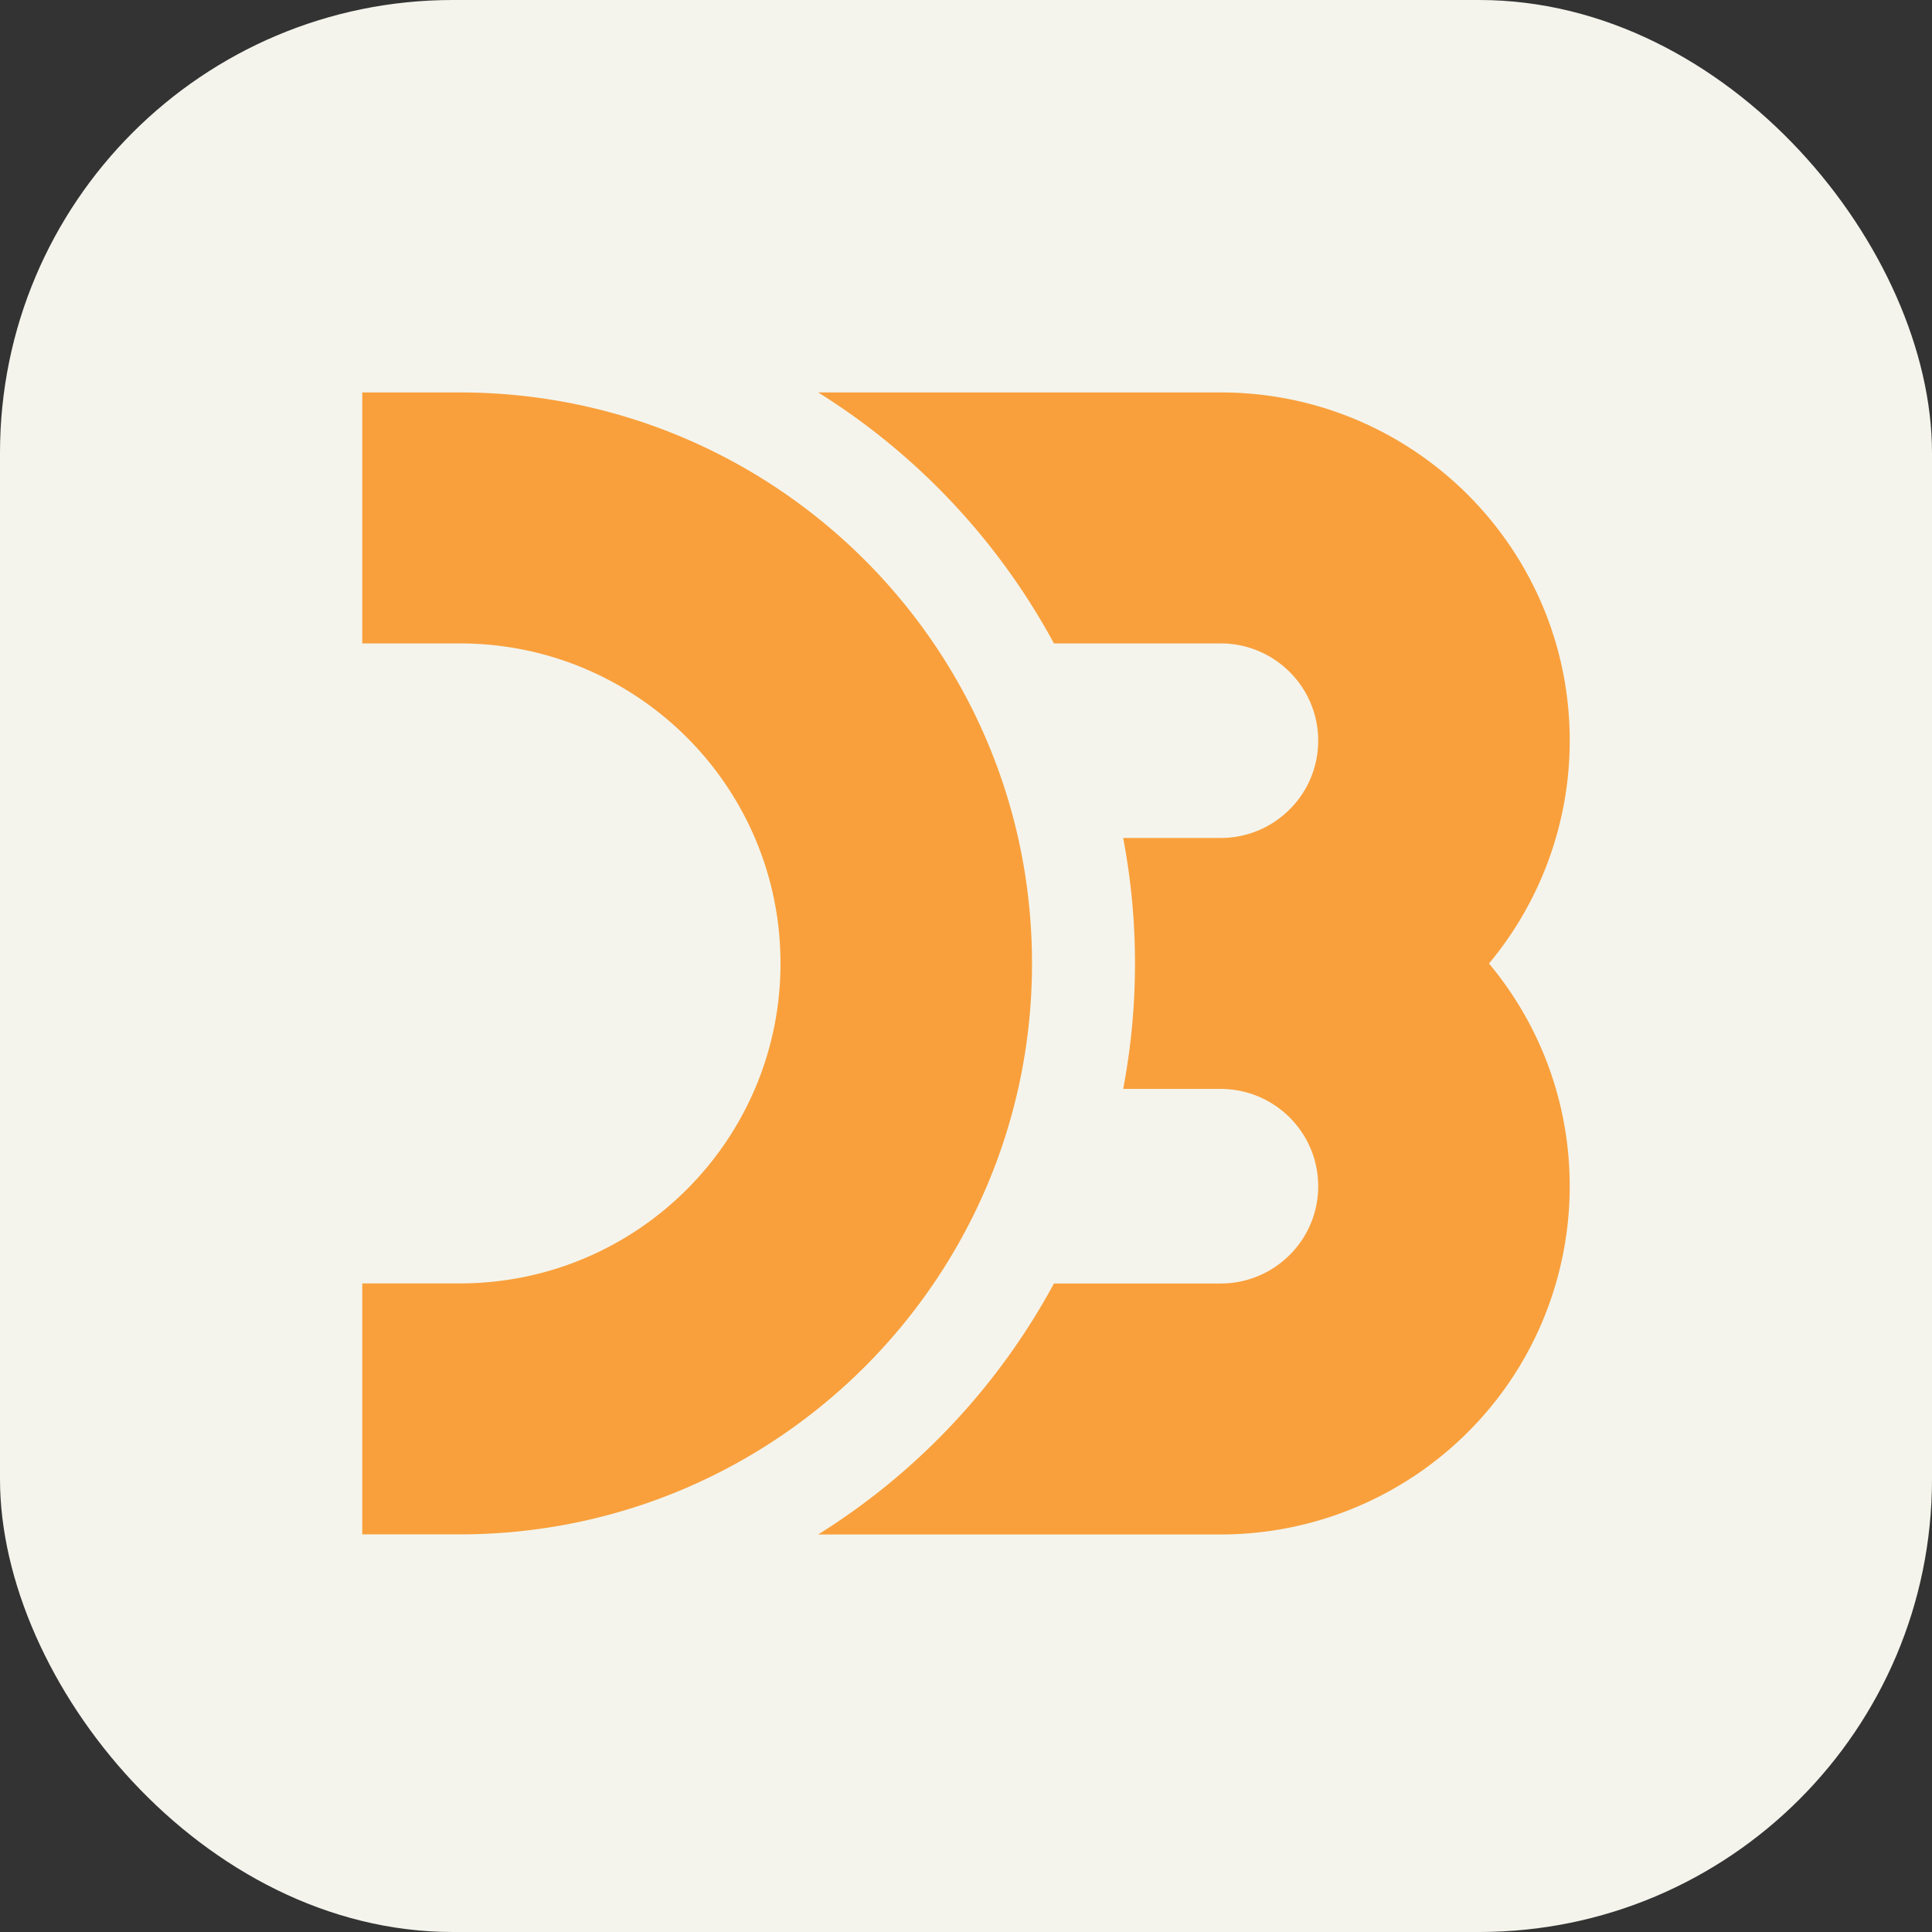 <svg xmlns="http://www.w3.org/2000/svg" width="256" height="256" fill="none"><rect width="100%" height="100%" fill="#333333" stroke="none"/><rect width="256" height="256" fill="#F4F4ED" rx="60"/><path fill="#F9A03C" d="M136.747 127.656C136.747 85.874 102.8 52 60.913 52H48v33.256h12.92c23.474 0 42.5 18.982 42.5 42.4 0 23.419-19.026 42.401-42.5 42.401H48v33.256h12.92c41.874 0 75.827-33.874 75.827-75.657M208 98.146C208 72.658 187.286 52 161.747 52h-53.334a89.3 89.3 0 0 1 31.24 33.256h22.094c7.127 0 12.92 5.772 12.92 12.89 0 7.116-5.793 12.889-12.92 12.889h-12.92a89.1 89.1 0 0 1 0 33.255h12.92c7.12 0 12.92 5.767 12.92 12.891s-5.793 12.889-12.92 12.889h-22.094a89.3 89.3 0 0 1-31.24 33.255h53.334a46.34 46.34 0 0 0 29.586-10.674c19.621-16.296 22.307-45.388 5.967-64.981A46.14 46.14 0 0 0 208 98.145"/></svg>